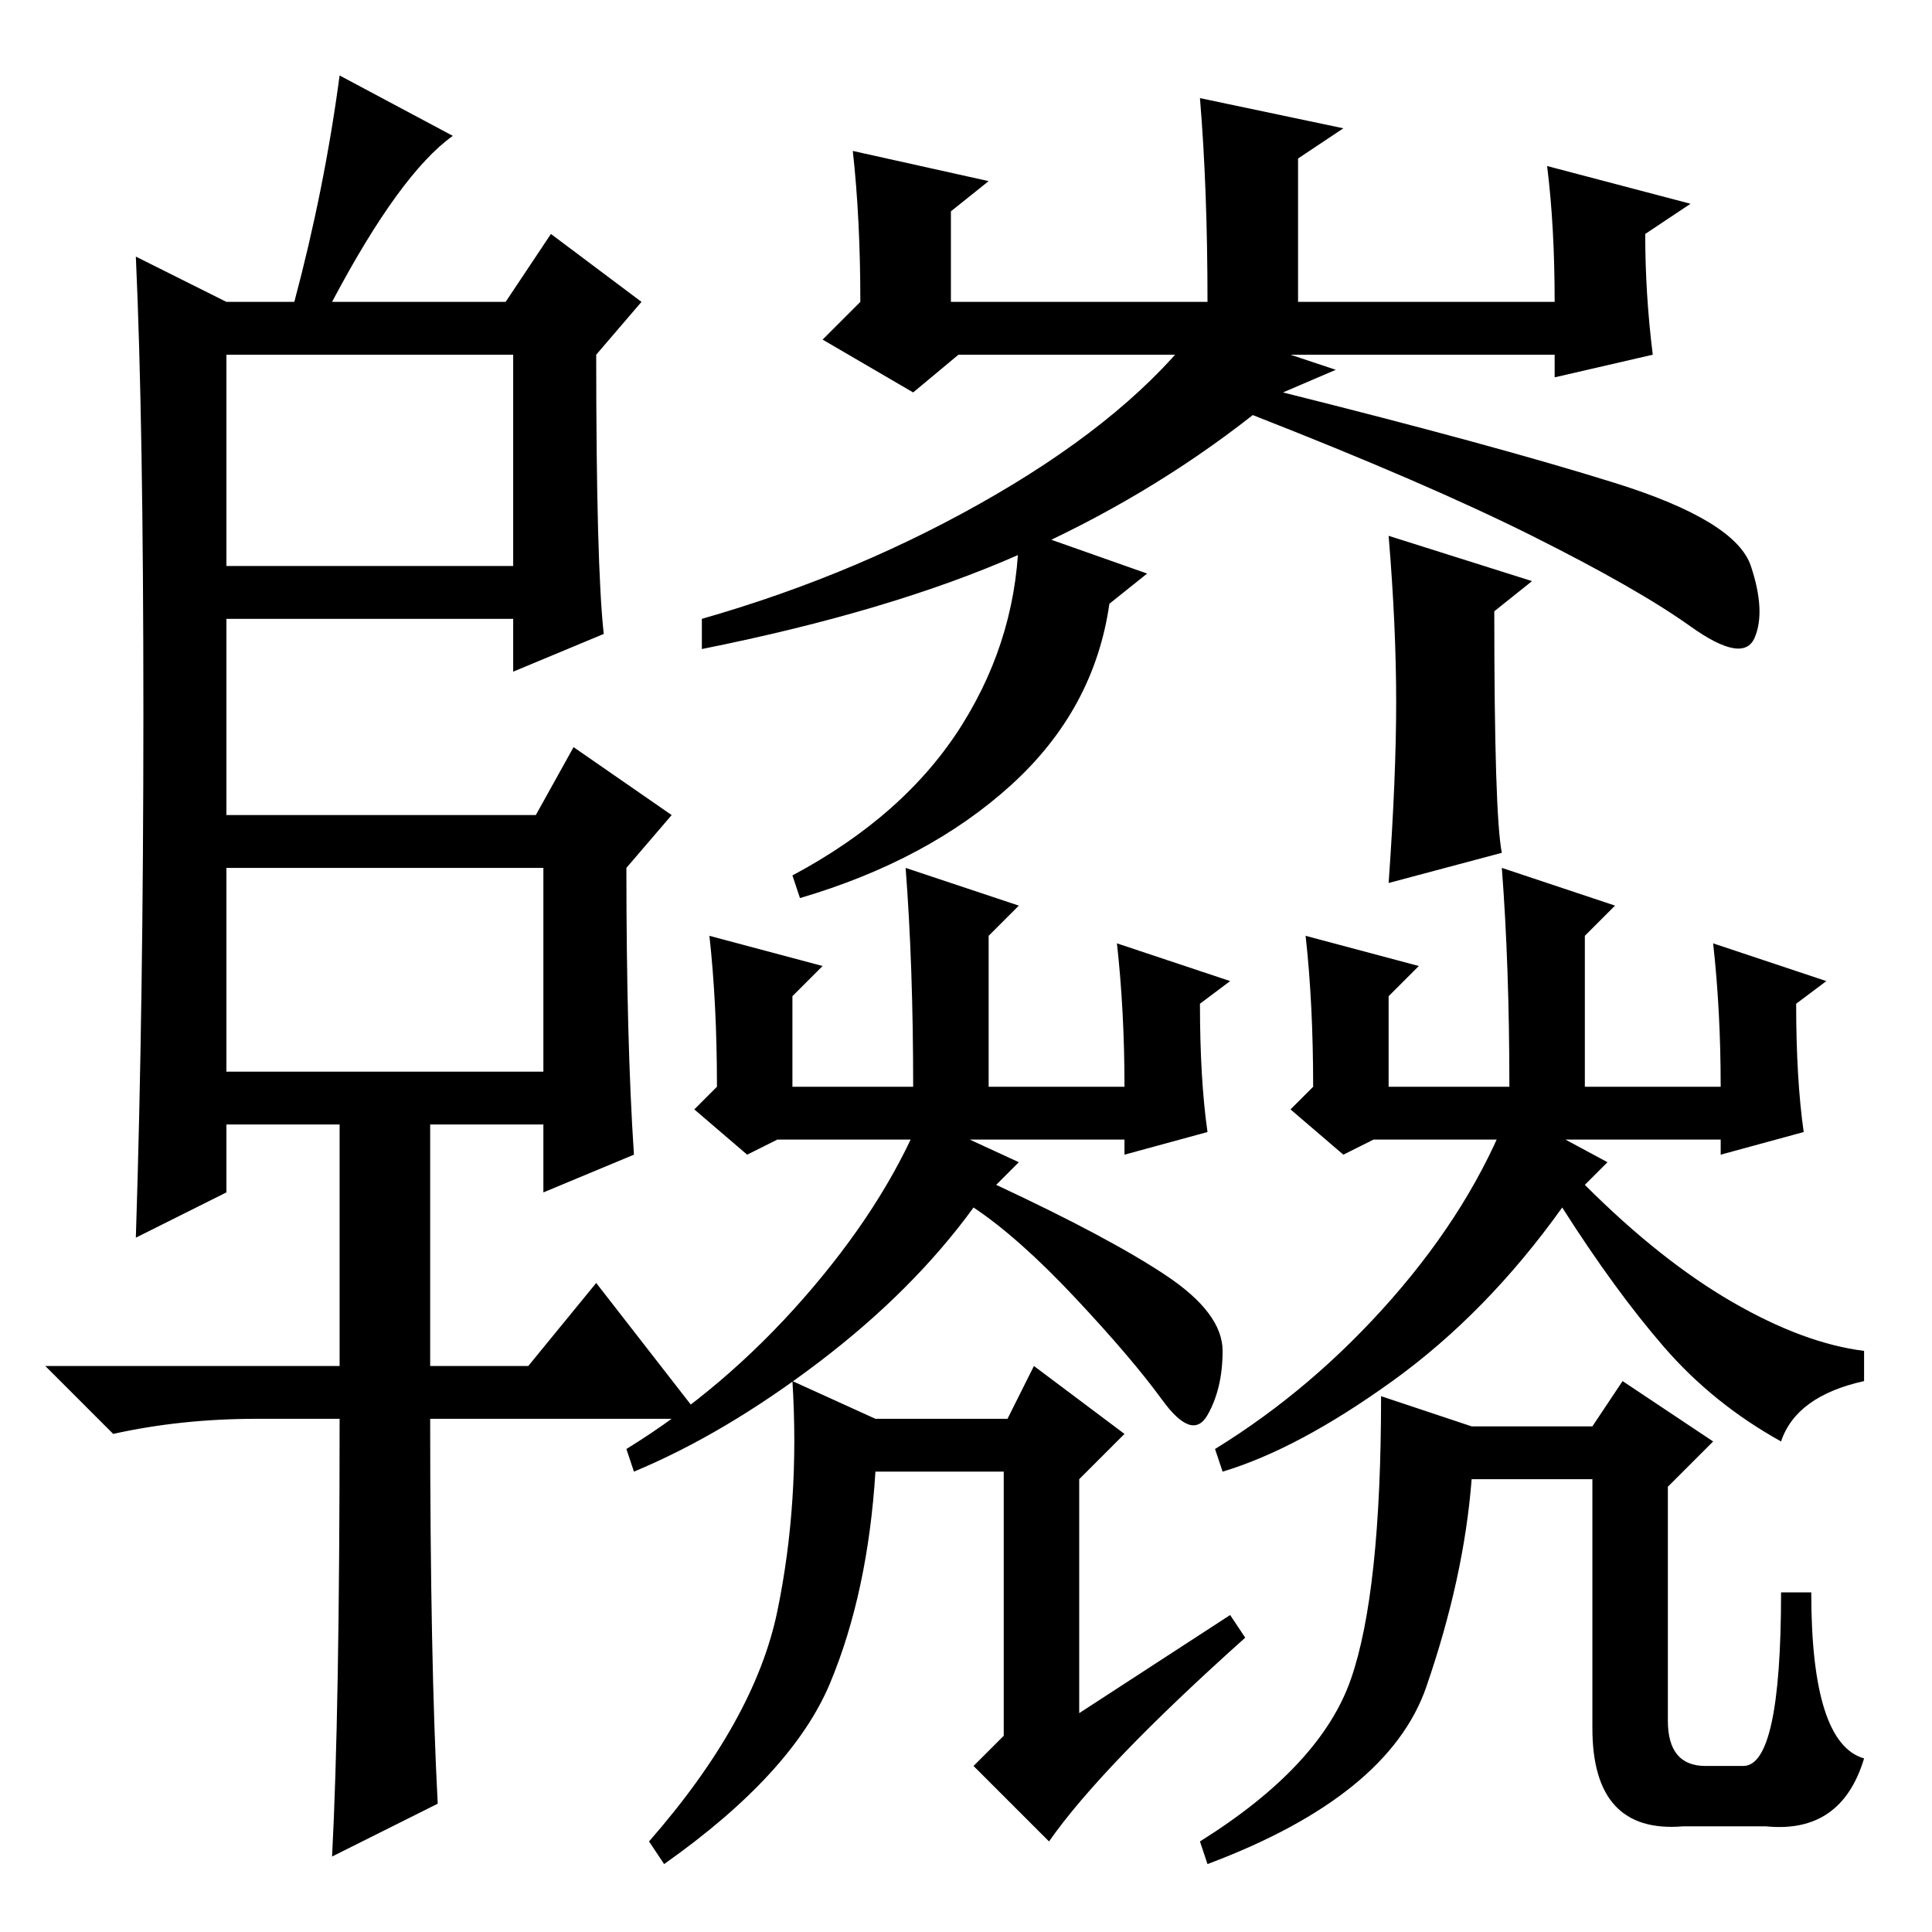 <?xml version="1.0" standalone="no"?>
<!DOCTYPE svg PUBLIC "-//W3C//DTD SVG 1.1//EN" "http://www.w3.org/Graphics/SVG/1.1/DTD/svg11.dtd" >
<svg xmlns="http://www.w3.org/2000/svg" xmlns:xlink="http://www.w3.org/1999/xlink" version="1.1" viewBox="0 -36 256 256">
  <g transform="matrix(1 0 0 -1 0 220)">
   <path fill="currentColor"
d="M58 17l-14 -7q1 19 1 58h-11q-10 0 -19 -2l-9 9h39v32h-15v-9l-12 -6q1 31 1 69.5t-1 60.5l12 -6h9q4 15 6 30l15 -8q-7 -5 -16 -22h23l6 9l12 -9l-6 -7q0 -28 1 -37l-12 -5v7h-38v-26h41l5 9l13 -9l-6 -7q0 -23 1 -38l-12 -5v9h-15v-32h13l9 11l14 -18h-36q0 -32 1 -51z
M30 181h38v28h-38v-28zM30 114h42v27h-42v-27zM172 216h34q0 10 -1 18l19 -5l-6 -4q0 -8 1 -16l-13 -3v3h-79l-6 -5l-12 7l5 5q0 11 -1 20l18 -4l-5 -4v-12h34q0 15 -1 27l19 -4l-6 -4v-19zM177 207l-7 -3q28 -7 44 -12t18 -11t0.5 -9.5t-8.5 1.5t-21 12t-37 16
q-14 -11 -31 -18.5t-42 -12.5v4q21 6 39 16.5t27 22.5zM152 180l-5 -4q-2 -14 -13 -24t-28 -15l-1 3q15 8 22.5 20t7.5 26zM185 163q0 10 -1 22l19 -6l-5 -4q0 -27 1 -32l-15 -4q1 14 1 24zM131 112h18q0 10 -1 19l15 -5l-4 -3q0 -10 1 -17l-11 -3v2h-46l-4 -2l-7 6l3 3
q0 11 -1 20l15 -4l-4 -4v-12h16q0 16 -1 29l15 -5l-4 -4v-20zM135 102l-3 -3q15 -7 22.5 -12t7.5 -10t-2 -8.5t-6 2t-11.5 13.5t-13.5 12q-8 -11 -20.5 -20.5t-24.5 -14.5l-1 3q13 8 23.5 20t15.5 24zM210 112h18q0 10 -1 19l15 -5l-4 -3q0 -10 1 -17l-11 -3v2h-46l-4 -2
l-7 6l3 3q0 11 -1 20l15 -4l-4 -4v-12h16q0 16 -1 29l15 -5l-4 -4v-20zM213 102l-3 -3q10 -10 19.5 -15.5t17.5 -6.5v-4q-9 -2 -11 -8q-9 5 -15.5 12.5t-13.5 18.5q-10 -14 -22.5 -23t-22.5 -12l-1 3q13 8 23.5 20t15.5 25zM105 73l11 -5h21v-7h-21q-1 -16 -6 -28t-22 -24
l-2 3q14 16 17 30.5t2 30.5zM133 26v41l4 8l12 -9l-6 -6v-31l20 13l2 -3q-19 -17 -26 -27l-10 10zM211 67l4 6l12 -8l-6 -6v-31q0 -6 5 -6h5q5 0 5 23h4q0 -20 7 -22q-3 -10 -13 -9h-11q-12 -1 -12 13v40zM183 71l12 -4h19v-7h-19q-1 -13 -6 -27.5t-29 -23.5l-1 3
q16 10 20 21.5t4 37.5z" />
  </g>

</svg>
